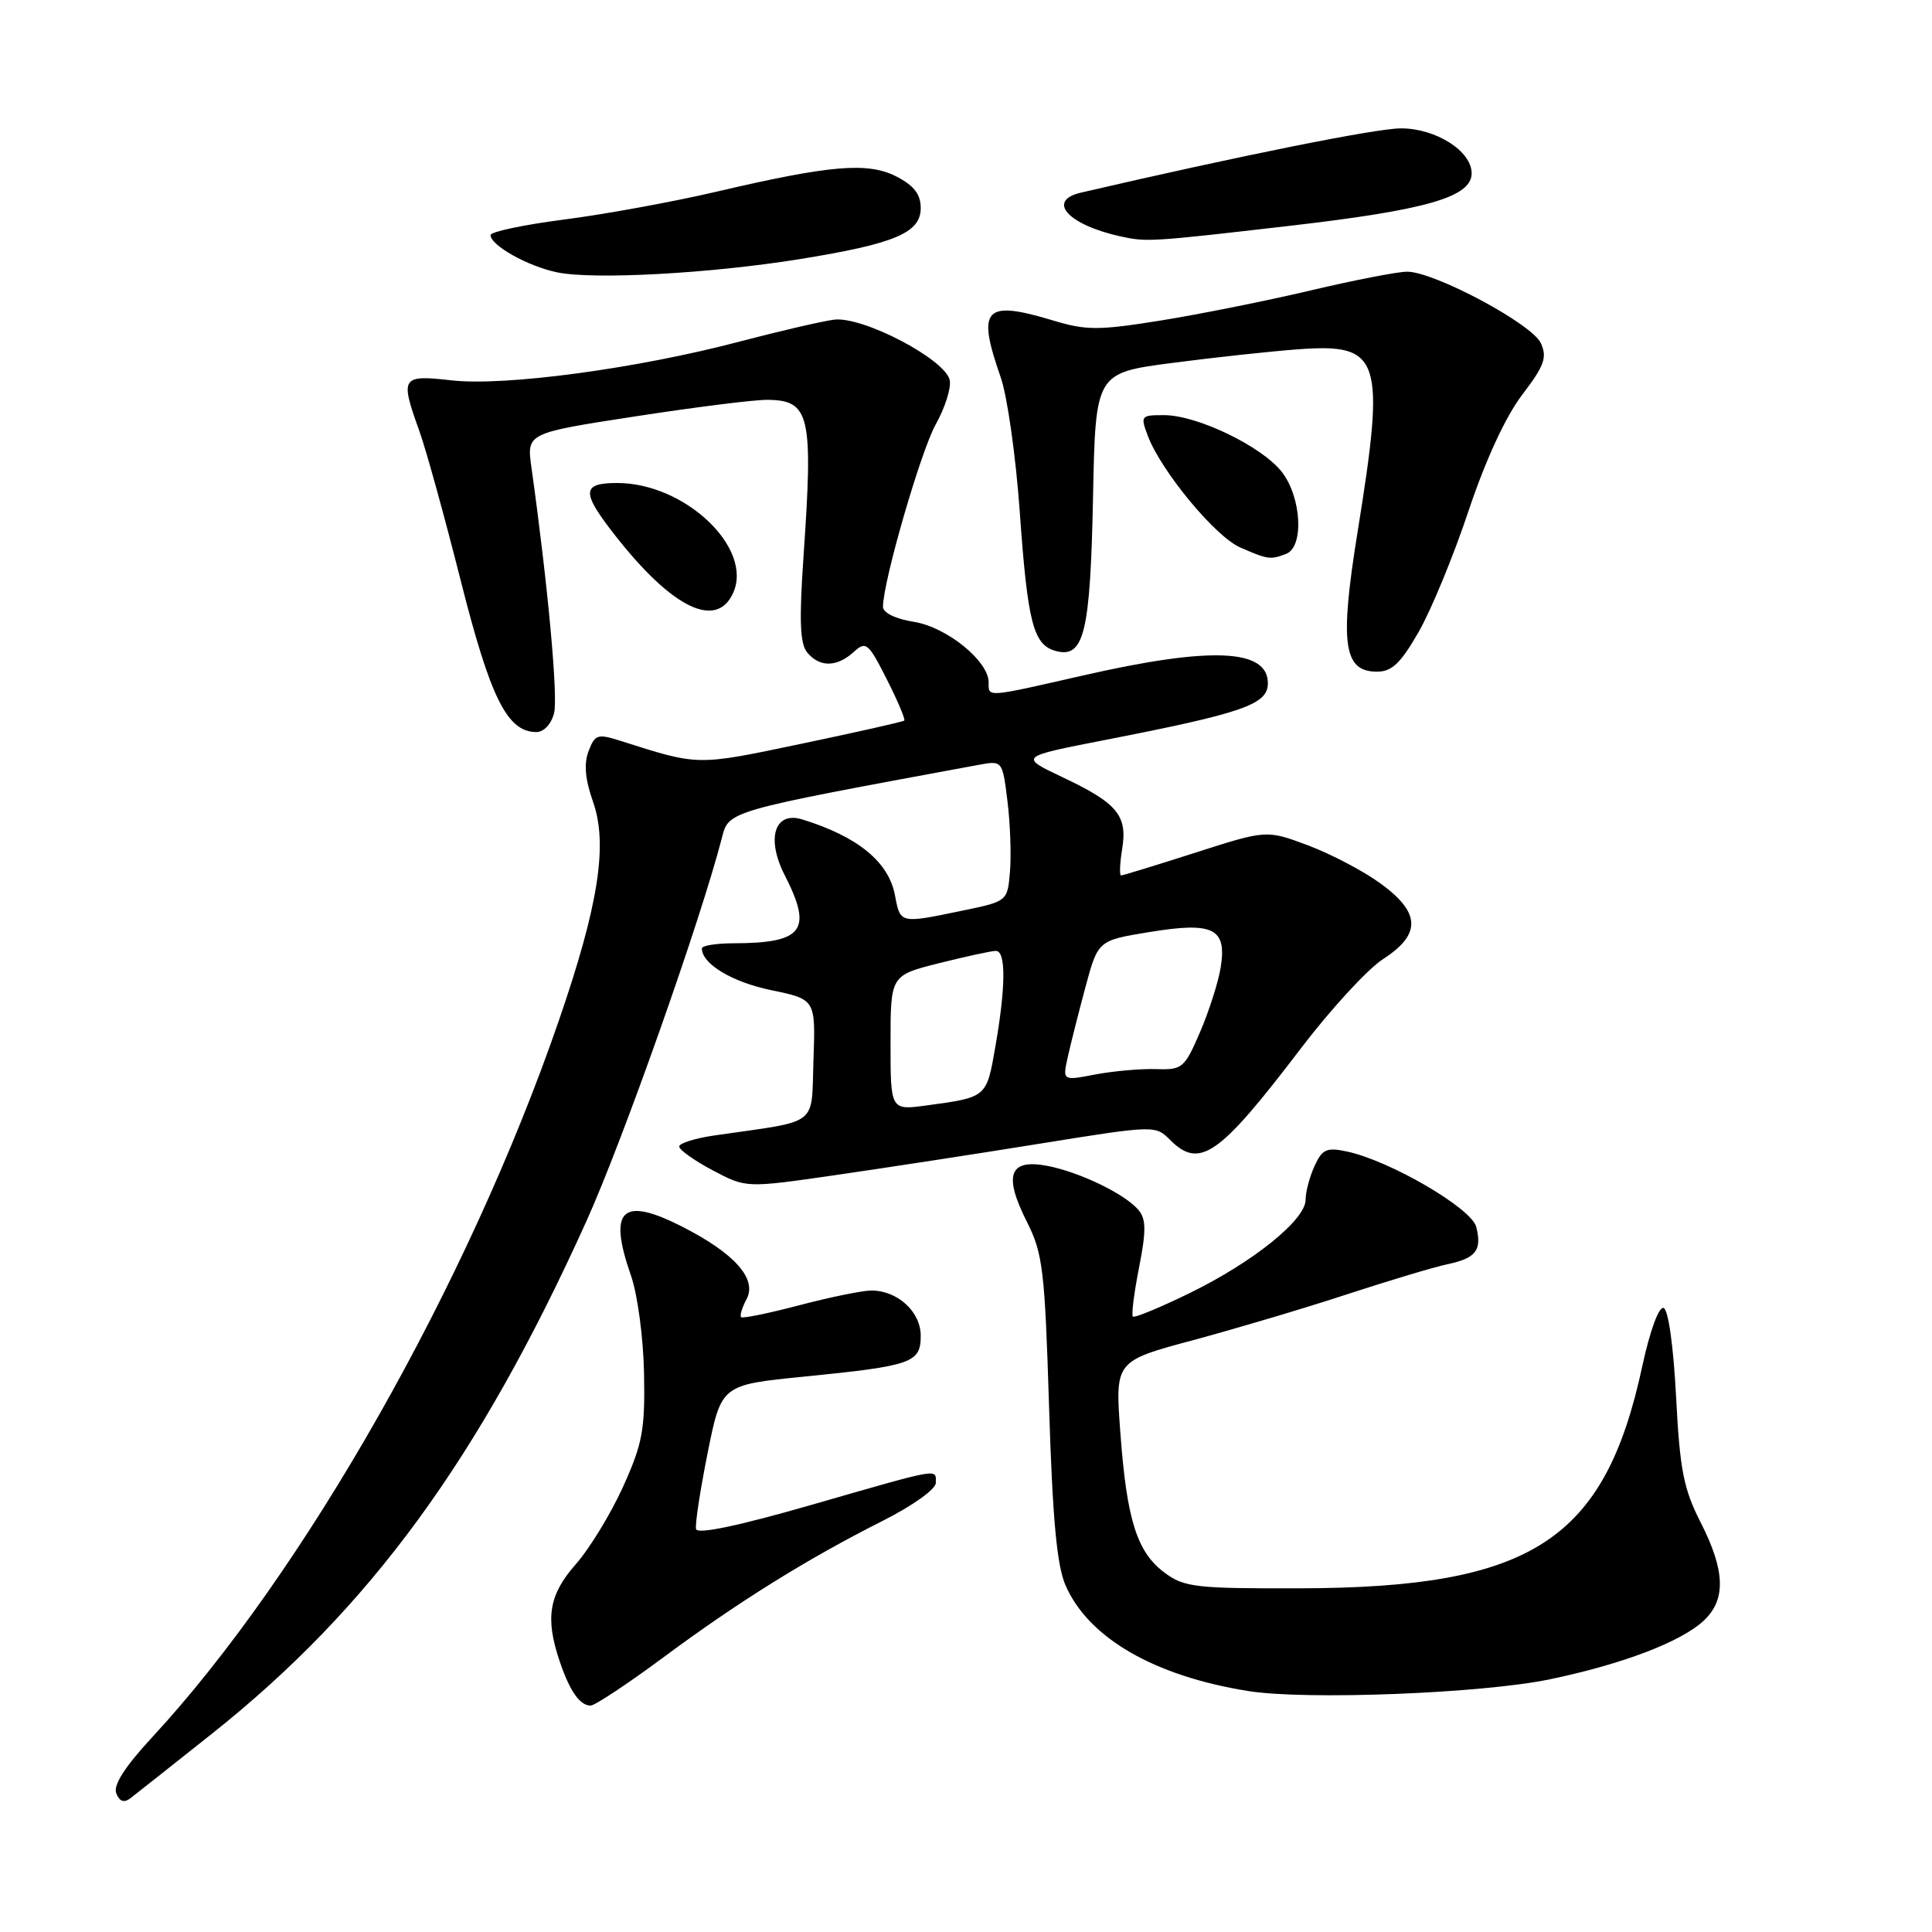 <?xml version="1.0" encoding="UTF-8" standalone="no"?>
<!DOCTYPE svg PUBLIC "-//W3C//DTD SVG 1.1//EN" "http://www.w3.org/Graphics/SVG/1.1/DTD/svg11.dtd" >
<svg xmlns="http://www.w3.org/2000/svg" xmlns:xlink="http://www.w3.org/1999/xlink" version="1.1" viewBox="0 0 256 256">
 <g >
 <path fill="currentColor"
d=" M 28.13 229.69 C 49.06 213.04 63.46 193.33 77.69 161.84 C 82.46 151.31 92.80 122.06 95.64 111.08 C 96.59 107.41 96.05 107.56 129.66 101.35 C 132.83 100.77 132.83 100.77 133.49 106.13 C 133.86 109.08 134.01 113.28 133.83 115.46 C 133.50 119.43 133.50 119.43 127.50 120.67 C 119.22 122.39 119.30 122.40 118.59 118.64 C 117.76 114.20 113.66 110.85 106.31 108.58 C 102.64 107.45 101.49 111.08 103.97 115.95 C 107.71 123.26 106.45 124.96 97.25 124.99 C 94.91 124.99 93.00 125.30 93.00 125.67 C 93.00 127.72 97.01 130.13 102.18 131.20 C 108.07 132.42 108.07 132.42 107.79 140.43 C 107.47 149.40 108.75 148.42 94.75 150.44 C 92.14 150.81 90.00 151.48 90.00 151.92 C 90.00 152.36 91.99 153.78 94.43 155.07 C 98.86 157.42 98.86 157.42 110.68 155.71 C 117.18 154.77 129.38 152.90 137.79 151.54 C 152.98 149.10 153.09 149.09 155.04 151.04 C 158.96 154.96 161.53 153.16 172.31 139.00 C 176.28 133.78 181.21 128.41 183.27 127.08 C 188.36 123.79 188.25 120.92 182.89 117.04 C 180.64 115.40 176.32 113.14 173.31 112.01 C 167.82 109.96 167.82 109.96 158.40 112.98 C 153.22 114.64 148.78 116.00 148.55 116.00 C 148.32 116.00 148.38 114.43 148.69 112.51 C 149.42 108.05 148.06 106.42 140.78 102.98 C 135.06 100.27 135.06 100.27 146.28 98.08 C 164.74 94.48 168.00 93.35 168.00 90.54 C 168.00 85.96 160.46 85.64 143.52 89.50 C 130.54 92.46 131.00 92.42 131.00 90.42 C 131.00 87.59 125.46 83.10 121.11 82.40 C 118.66 82.01 117.00 81.20 117.00 80.40 C 117.00 77.08 122.02 59.74 124.00 56.21 C 125.21 54.05 126.04 51.44 125.85 50.40 C 125.33 47.64 114.29 41.86 110.50 42.36 C 108.85 42.58 103.22 43.89 98.00 45.26 C 84.44 48.84 66.90 51.20 59.85 50.40 C 53.16 49.65 52.98 49.92 55.57 57.12 C 56.44 59.53 58.90 68.43 61.04 76.90 C 64.99 92.53 67.22 97.00 71.07 97.00 C 72.07 97.00 73.05 95.95 73.42 94.48 C 73.96 92.31 72.60 77.52 70.42 61.95 C 69.78 57.39 69.78 57.39 84.14 55.18 C 92.04 53.96 99.91 52.97 101.63 52.98 C 107.32 53.02 107.77 54.94 106.47 73.72 C 105.88 82.27 106.00 85.30 106.97 86.47 C 108.61 88.44 110.88 88.42 113.11 86.40 C 114.75 84.91 115.04 85.15 117.50 90.00 C 118.95 92.86 119.99 95.33 119.82 95.48 C 119.64 95.64 113.49 97.02 106.15 98.56 C 92.21 101.48 92.67 101.49 82.20 98.16 C 79.18 97.20 78.83 97.32 77.99 99.53 C 77.35 101.20 77.53 103.26 78.57 106.21 C 80.58 111.89 79.32 119.95 74.03 135.29 C 62.00 170.17 40.24 208.50 20.15 230.21 C 16.55 234.10 14.99 236.53 15.40 237.61 C 15.83 238.71 16.42 238.92 17.26 238.29 C 17.94 237.77 22.83 233.90 28.13 229.69 Z  M 87.89 219.62 C 97.83 212.24 107.03 206.52 116.98 201.51 C 120.94 199.51 124.00 197.33 124.00 196.49 C 124.00 194.57 124.88 194.41 107.50 199.41 C 97.84 202.19 92.40 203.33 92.23 202.61 C 92.08 202.00 92.78 197.45 93.77 192.50 C 95.58 183.50 95.58 183.50 106.54 182.41 C 120.88 180.98 122.00 180.58 122.00 176.99 C 122.00 173.81 118.93 171.00 115.46 171.00 C 114.31 171.00 110.03 171.87 105.96 172.94 C 101.89 174.01 98.39 174.73 98.20 174.53 C 98.00 174.33 98.33 173.26 98.92 172.15 C 100.36 169.47 97.35 166.08 90.40 162.54 C 82.40 158.47 80.54 160.24 83.60 169.00 C 84.48 171.51 85.25 177.26 85.34 182.00 C 85.48 189.47 85.14 191.29 82.56 197.00 C 80.94 200.57 78.13 205.19 76.31 207.25 C 72.73 211.31 72.22 214.38 74.15 220.10 C 75.48 224.06 76.83 226.00 78.26 226.00 C 78.81 226.00 83.15 223.13 87.89 219.62 Z  M 205.39 222.51 C 215.02 220.50 222.75 217.55 225.75 214.75 C 228.73 211.97 228.61 208.13 225.34 201.72 C 223.08 197.29 222.59 194.76 222.09 185.08 C 221.74 178.34 221.06 173.51 220.43 173.31 C 219.81 173.10 218.62 176.35 217.62 180.99 C 212.65 204.12 203.03 210.38 172.33 210.46 C 158.46 210.50 156.91 210.32 154.33 208.40 C 150.65 205.68 149.30 201.39 148.45 189.81 C 147.75 180.35 147.75 180.35 158.13 177.57 C 163.83 176.03 173.00 173.31 178.50 171.50 C 184.00 169.70 189.96 167.91 191.74 167.53 C 195.58 166.72 196.39 165.68 195.61 162.57 C 194.98 160.09 184.14 153.77 178.43 152.57 C 175.79 152.01 175.19 152.28 174.18 154.51 C 173.53 155.93 173.00 157.94 173.00 158.97 C 173.00 161.63 166.08 167.21 157.68 171.32 C 153.73 173.25 150.33 174.66 150.11 174.45 C 149.90 174.23 150.27 171.32 150.93 167.96 C 151.88 163.13 151.87 161.55 150.88 160.36 C 149.11 158.22 143.04 155.29 138.71 154.47 C 133.73 153.54 132.95 155.71 136.05 161.86 C 138.19 166.10 138.44 168.21 139.01 186.50 C 139.47 201.30 140.04 207.43 141.19 210.07 C 144.23 217.04 152.94 222.08 165.39 224.07 C 173.05 225.30 196.43 224.39 205.39 222.51 Z  M 187.97 83.75 C 189.63 80.86 192.61 73.64 194.59 67.69 C 196.86 60.91 199.51 55.18 201.70 52.31 C 204.64 48.45 205.03 47.37 204.17 45.47 C 203.01 42.92 190.05 36.00 186.45 36.00 C 185.20 36.00 179.43 37.12 173.64 38.49 C 167.84 39.86 158.91 41.65 153.80 42.47 C 145.58 43.79 143.93 43.79 139.59 42.48 C 130.42 39.71 129.39 40.82 132.60 50.00 C 133.47 52.48 134.60 60.47 135.12 67.76 C 136.17 82.62 136.92 85.48 139.94 86.27 C 143.65 87.24 144.47 83.81 144.83 65.96 C 145.16 49.42 145.16 49.42 155.33 48.09 C 160.92 47.36 168.46 46.54 172.08 46.28 C 182.98 45.48 183.61 47.43 179.89 70.46 C 177.49 85.31 178.01 89.00 182.46 89.00 C 184.43 89.00 185.60 87.88 187.97 83.75 Z  M 97.14 78.58 C 99.85 72.63 90.76 64.00 81.79 64.00 C 77.04 64.00 77.00 65.20 81.55 71.00 C 89.07 80.59 94.93 83.44 97.14 78.58 Z  M 170.42 73.39 C 172.82 72.47 172.46 65.86 169.83 62.51 C 167.17 59.13 158.65 55.02 154.27 55.01 C 151.17 55.00 151.09 55.10 152.09 57.75 C 153.88 62.46 161.05 71.12 164.35 72.55 C 168.03 74.15 168.33 74.19 170.42 73.39 Z  M 106.00 34.33 C 118.56 32.30 122.00 30.85 122.00 27.58 C 122.00 25.75 121.12 24.60 118.82 23.41 C 115.02 21.44 110.06 21.86 94.85 25.42 C 89.16 26.75 80.11 28.40 74.75 29.09 C 69.39 29.78 65.00 30.71 65.00 31.15 C 65.00 32.52 69.98 35.30 73.84 36.09 C 78.69 37.09 94.19 36.24 106.00 34.33 Z  M 170.66 29.95 C 189.01 27.84 195.00 26.12 195.00 22.96 C 195.00 20.01 190.24 17.00 185.62 17.01 C 182.35 17.01 164.32 20.63 143.25 25.52 C 138.61 26.59 141.50 29.79 148.50 31.33 C 151.94 32.08 152.50 32.05 170.66 29.95 Z  M 118.00 138.18 C 118.00 129.24 118.00 129.24 124.46 127.62 C 128.01 126.73 131.38 126.00 131.96 126.00 C 133.30 126.00 133.28 130.71 131.90 138.63 C 130.72 145.45 130.79 145.39 122.75 146.48 C 118.00 147.12 118.00 147.12 118.00 138.18 Z  M 141.48 140.08 C 141.86 138.36 142.92 134.18 143.83 130.78 C 145.50 124.61 145.50 124.61 152.32 123.50 C 160.80 122.11 162.59 123.01 161.74 128.22 C 161.43 130.15 160.20 134.00 159.01 136.76 C 156.95 141.55 156.66 141.78 153.17 141.66 C 151.15 141.60 147.54 141.92 145.15 142.37 C 140.79 143.21 140.79 143.21 141.48 140.08 Z "/>
</g>
</svg>